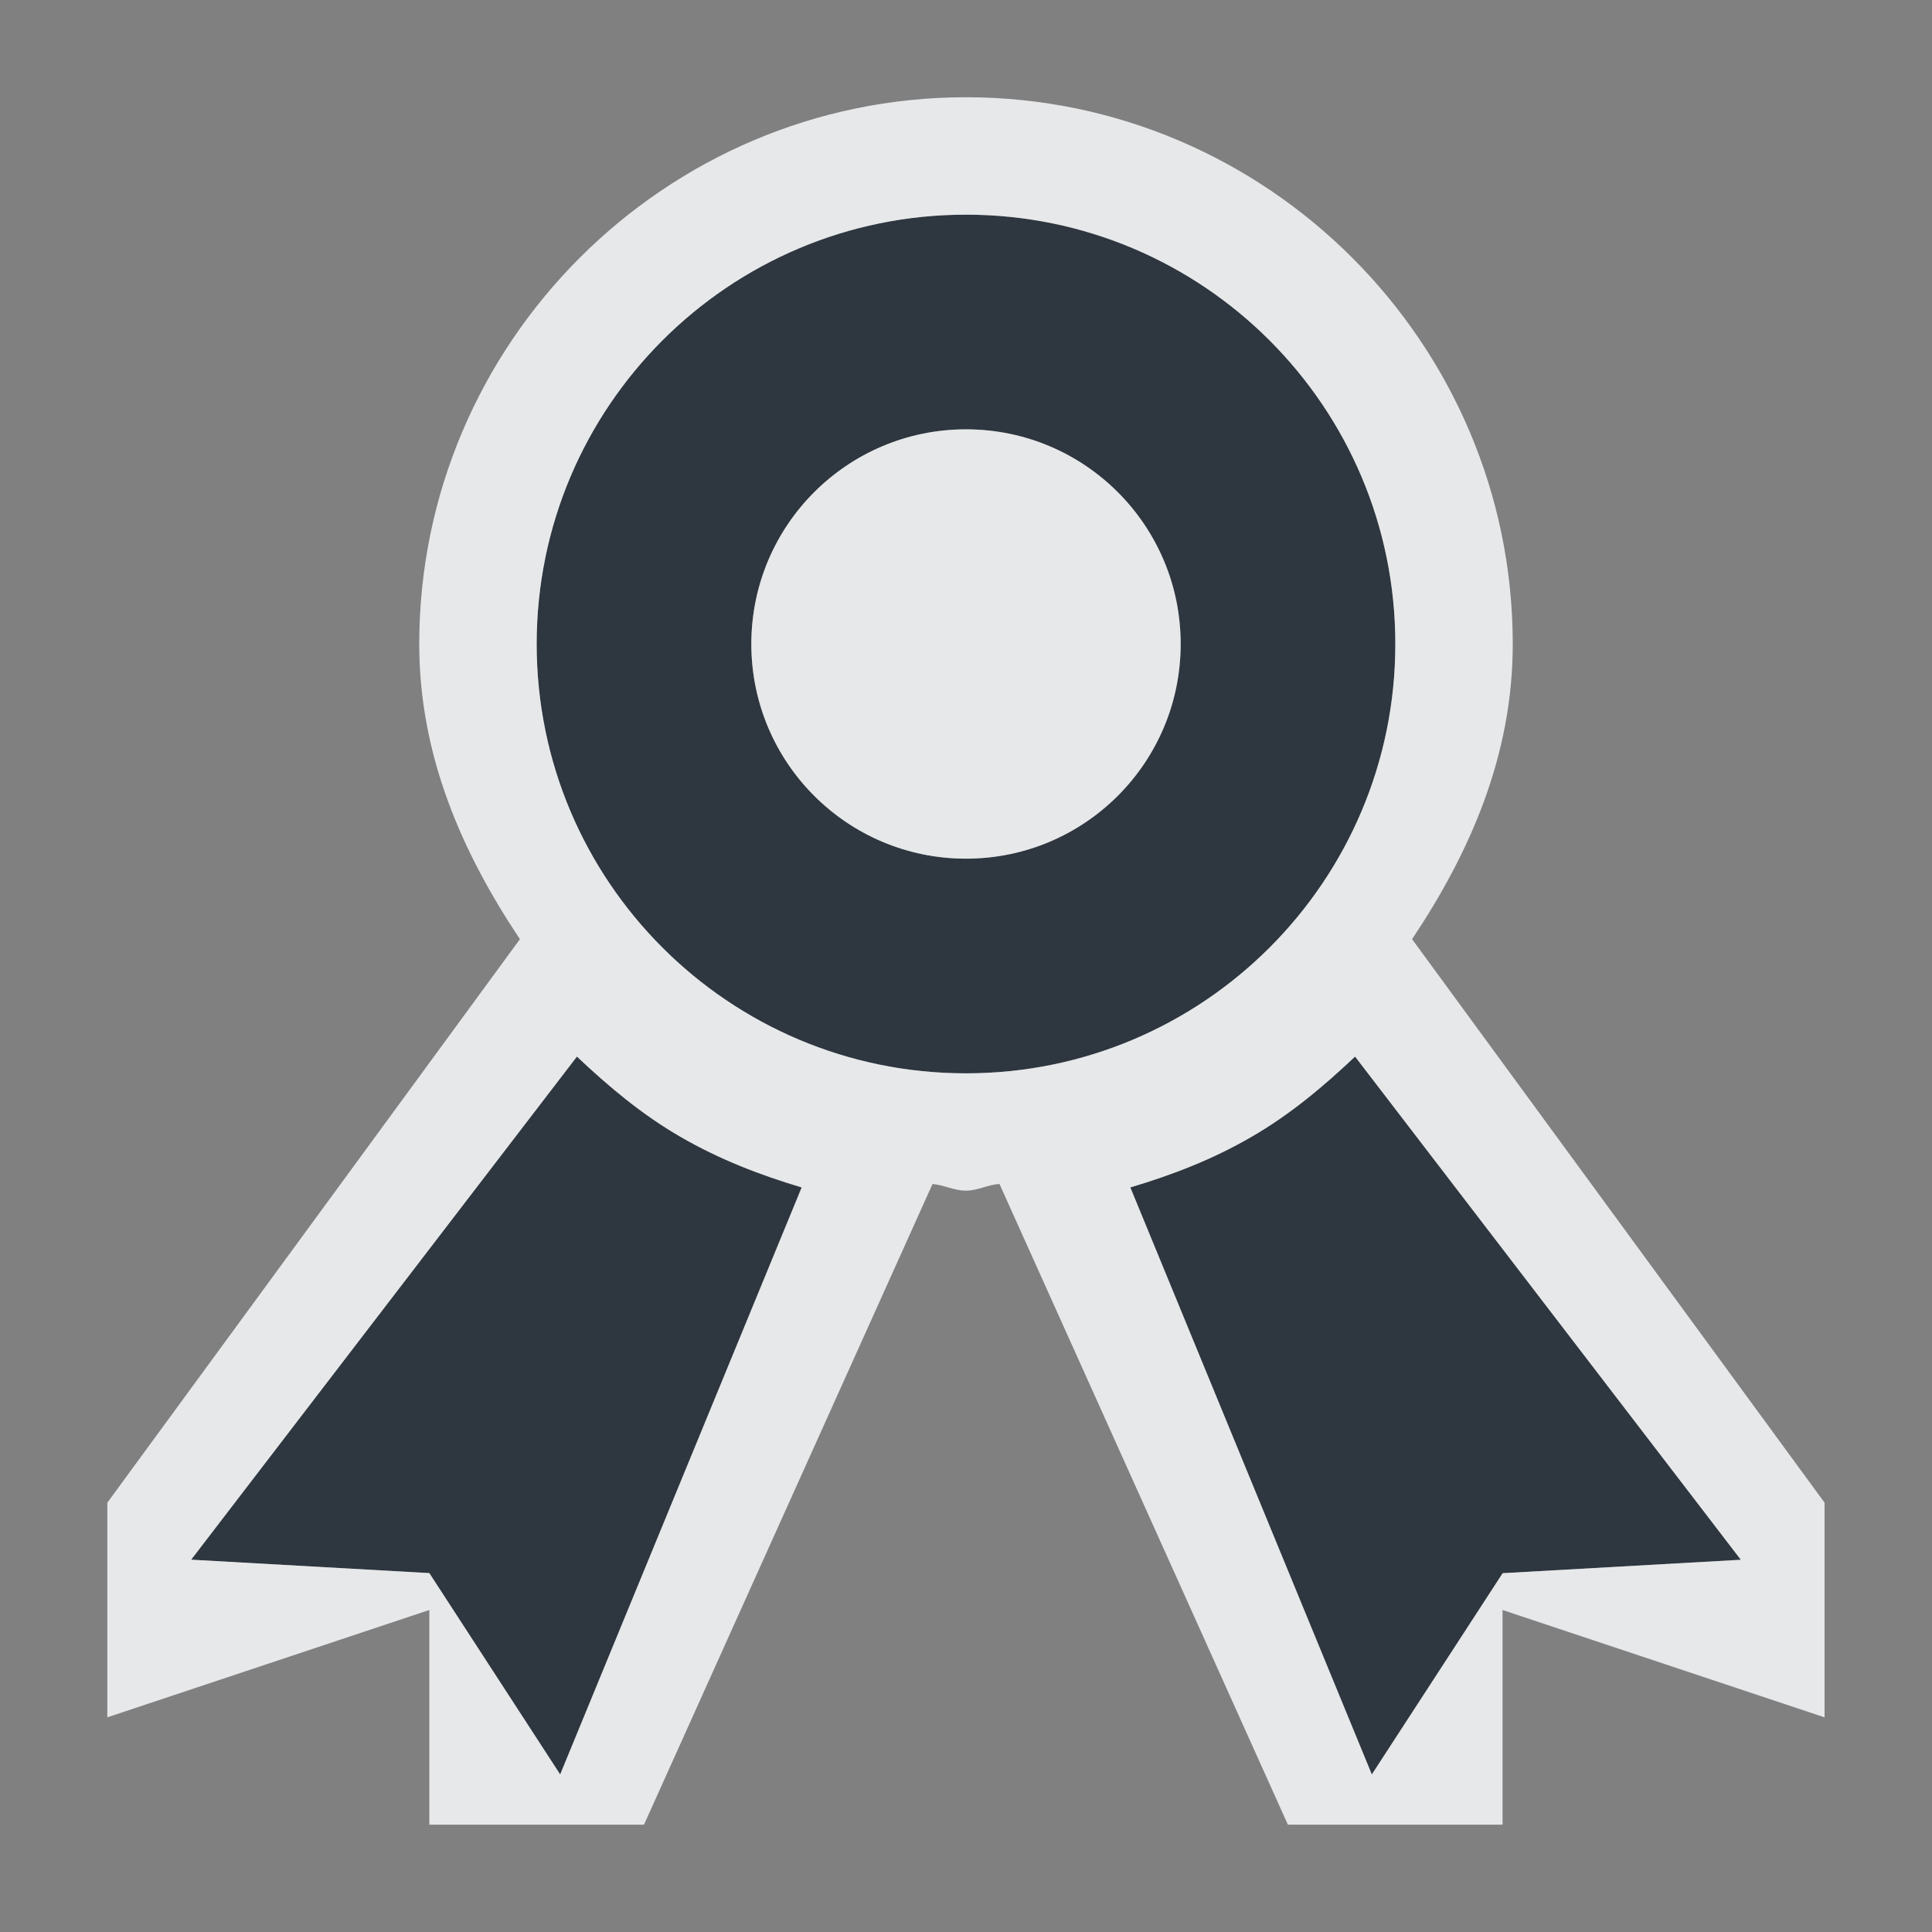 <?xml version="1.0" encoding="UTF-8" standalone="no"?>
<!-- Created with Inkscape (http://www.inkscape.org/) -->
<svg xmlns:dc="http://purl.org/dc/elements/1.1/" xmlns:cc="http://creativecommons.org/ns#" xmlns:rdf="http://www.w3.org/1999/02/22-rdf-syntax-ns#" xmlns:svg="http://www.w3.org/2000/svg" xmlns="http://www.w3.org/2000/svg" xmlns:sodipodi="http://sodipodi.sourceforge.net/DTD/sodipodi-0.dtd" xmlns:inkscape="http://www.inkscape.org/namespaces/inkscape" width="18" height="18" id="svg13094" version="1.1" inkscape:version="0.48.4 r9939" sodipodi:docname="application-x-x509-ca-cert.svg">
  <rect width="100%" height="100%" fill="#808080" stroke="none"/>
  <sodipodi:namedview id="base" pagecolor="#ffffff" bordercolor="#666666" borderopacity="1.0" inkscape:pageopacity="0.0" inkscape:pageshadow="2" inkscape:zoom="32" inkscape:cx="11.915616" inkscape:cy="7.6835336" inkscape:document-units="px" inkscape:current-layer="layer1" showgrid="true" inkscape:snap-bbox="true" inkscape:bbox-paths="true" inkscape:bbox-nodes="true" inkscape:snap-bbox-edge-midpoints="true" inkscape:snap-bbox-midpoints="true" inkscape:object-paths="true" inkscape:snap-intersection-paths="true" inkscape:object-nodes="true" inkscape:snap-smooth-nodes="true" inkscape:snap-midpoints="true" inkscape:snap-object-midpoints="true" inkscape:snap-center="true" showguides="false" inkscape:guide-bbox="true" inkscape:window-width="1920" inkscape:window-height="1025" inkscape:window-x="-2" inkscape:window-y="32" inkscape:window-maximized="1" inkscape:snap-global="true" fit-margin-top="0" fit-margin-left="0" fit-margin-right="0" fit-margin-bottom="0" showborder="true" inkscape:showpageshadow="false">
    <sodipodi:guide orientation="0,1" position="-20,933.613" id="guide4700"/>
    <sodipodi:guide orientation="0,1" position="581.719,331.894" id="guide4702"/>
    <sodipodi:guide orientation="1,0" position="581.719,492.704" id="guide4706"/>
    <sodipodi:guide orientation="1,0" position="60,933.613" id="guide4708"/>
    <sodipodi:guide orientation="0,1" position="-20,853.613" id="guide4710"/>
    <sodipodi:guide orientation="0,1" position="541.719,411.894" id="guide4712"/>
    <sodipodi:guide orientation="1,0" position="501.719,411.894" id="guide4714"/>
    <inkscape:grid type="xygrid" id="grid3216" empspacing="5" visible="true" enabled="true" snapvisiblegridlinesonly="true" originx="-20px" originy="-216px"/>
    <sodipodi:guide orientation="-0.707,0.707" position="9,-243" id="guide3847"/>
    <sodipodi:guide orientation="0.707,0.707" position="10,-242" id="guide3849"/>
    <sodipodi:guide orientation="-0.707,0.707" position="12,-209" id="guide3851"/>
  </sodipodi:namedview>
  <defs id="defs13096"/>
  <g transform="translate(9384.308,-4846.199)" id="layer1" inkscape:groupmode="layer" inkscape:label="Camada 1">
    <path id="path4057" d="m -9376.308,4847.199 c -2.209,0 -4,1.791 -4,4 0,2.209 1.791,4 4,4 2.209,0 4,-1.791 4,-4 0,-2.209 -1.791,-4 -4,-4 z m 0,2 c 1.105,0 2,0.895 2,2 0,1.105 -0.895,2 -2,2 -1.105,0 -2,-0.895 -2,-2 0,-1.105 0.895,-2 2,-2 z m -3.625,5.844 -3.594,4.688 2.219,0.125 1.219,1.875 2.25,-5.469 c -0.388,-0.116 -0.759,-0.258 -1.125,-0.469 -0.366,-0.211 -0.674,-0.472 -0.969,-0.75 z m 7.25,0 c -0.295,0.278 -0.603,0.539 -0.969,0.75 -0.366,0.211 -0.737,0.353 -1.125,0.469 l 2.25,5.469 1.219,-1.875 2.219,-0.125 -3.594,-4.688 z" style="color:#000000;fill:#27303a;fill-opacity:0.923;fill-rule:nonzero;stroke:none;stroke-width:57.893;marker:none;visibility:visible;display:inline;overflow:visible;enable-background:accumulate" inkscape:connector-curvature="0" transform="translate(1,1)"/>
    <path style="font-size:medium;font-style:normal;font-variant:normal;font-weight:normal;font-stretch:normal;text-indent:0;text-align:start;text-decoration:none;line-height:normal;letter-spacing:normal;word-spacing:normal;text-transform:none;direction:ltr;block-progression:tb;writing-mode:lr-tb;text-anchor:start;baseline-shift:baseline;color:#000000;fill:#f1f3f5;fill-opacity:0.903;fill-rule:nonzero;stroke:none;stroke-width:2;marker:none;visibility:visible;display:inline;overflow:visible;enable-background:accumulate;font-family:Sans;-inkscape-font-specification:Sans" d="M 8,-0.094 C 5.196,-0.094 2.906,2.196 2.906,5 c 0,1.039 0.398,1.941 0.938,2.75 l -3.844,5.25 0,2 3,-1 0,2 2,0 2.688,-5.969 c 0.109,0.01 0.201,0.062 0.312,0.062 0.111,0 0.203,-0.056 0.312,-0.062 l 2.687,5.969 2,0 0,-2 3,1 0,-2 L 12.156,7.75 C 12.696,6.941 13.094,6.039 13.094,5 13.094,2.196 10.804,-0.094 8,-0.094 z M 8,1 c 2.209,0 4,1.791 4,4 C 12,7.209 10.209,9 8,9 5.791,9 4,7.209 4,5 4,2.791 5.791,1 8,1 z M 8,3 C 6.895,3 6,3.895 6,5 6,6.105 6.895,7 8,7 9.105,7 10,6.105 10,5 10,3.895 9.105,3 8,3 z M 4.375,8.844 c 0.295,0.278 0.603,0.539 0.969,0.75 0.366,0.211 0.737,0.353 1.125,0.469 l -2.25,5.469 L 3,13.656 0.781,13.531 z m 7.25,0 3.594,4.688 -2.219,0.125 -1.219,1.875 -2.25,-5.469 c 0.388,-0.116 0.759,-0.257 1.125,-0.469 0.366,-0.211 0.674,-0.472 0.969,-0.75 z" transform="translate(-9383.308,4847.199)" id="path4050" inkscape:connector-curvature="0" sodipodi:nodetypes="sscccccccscccccccsssssssssssscccccccccccccc"/>
  </g>
</svg>
